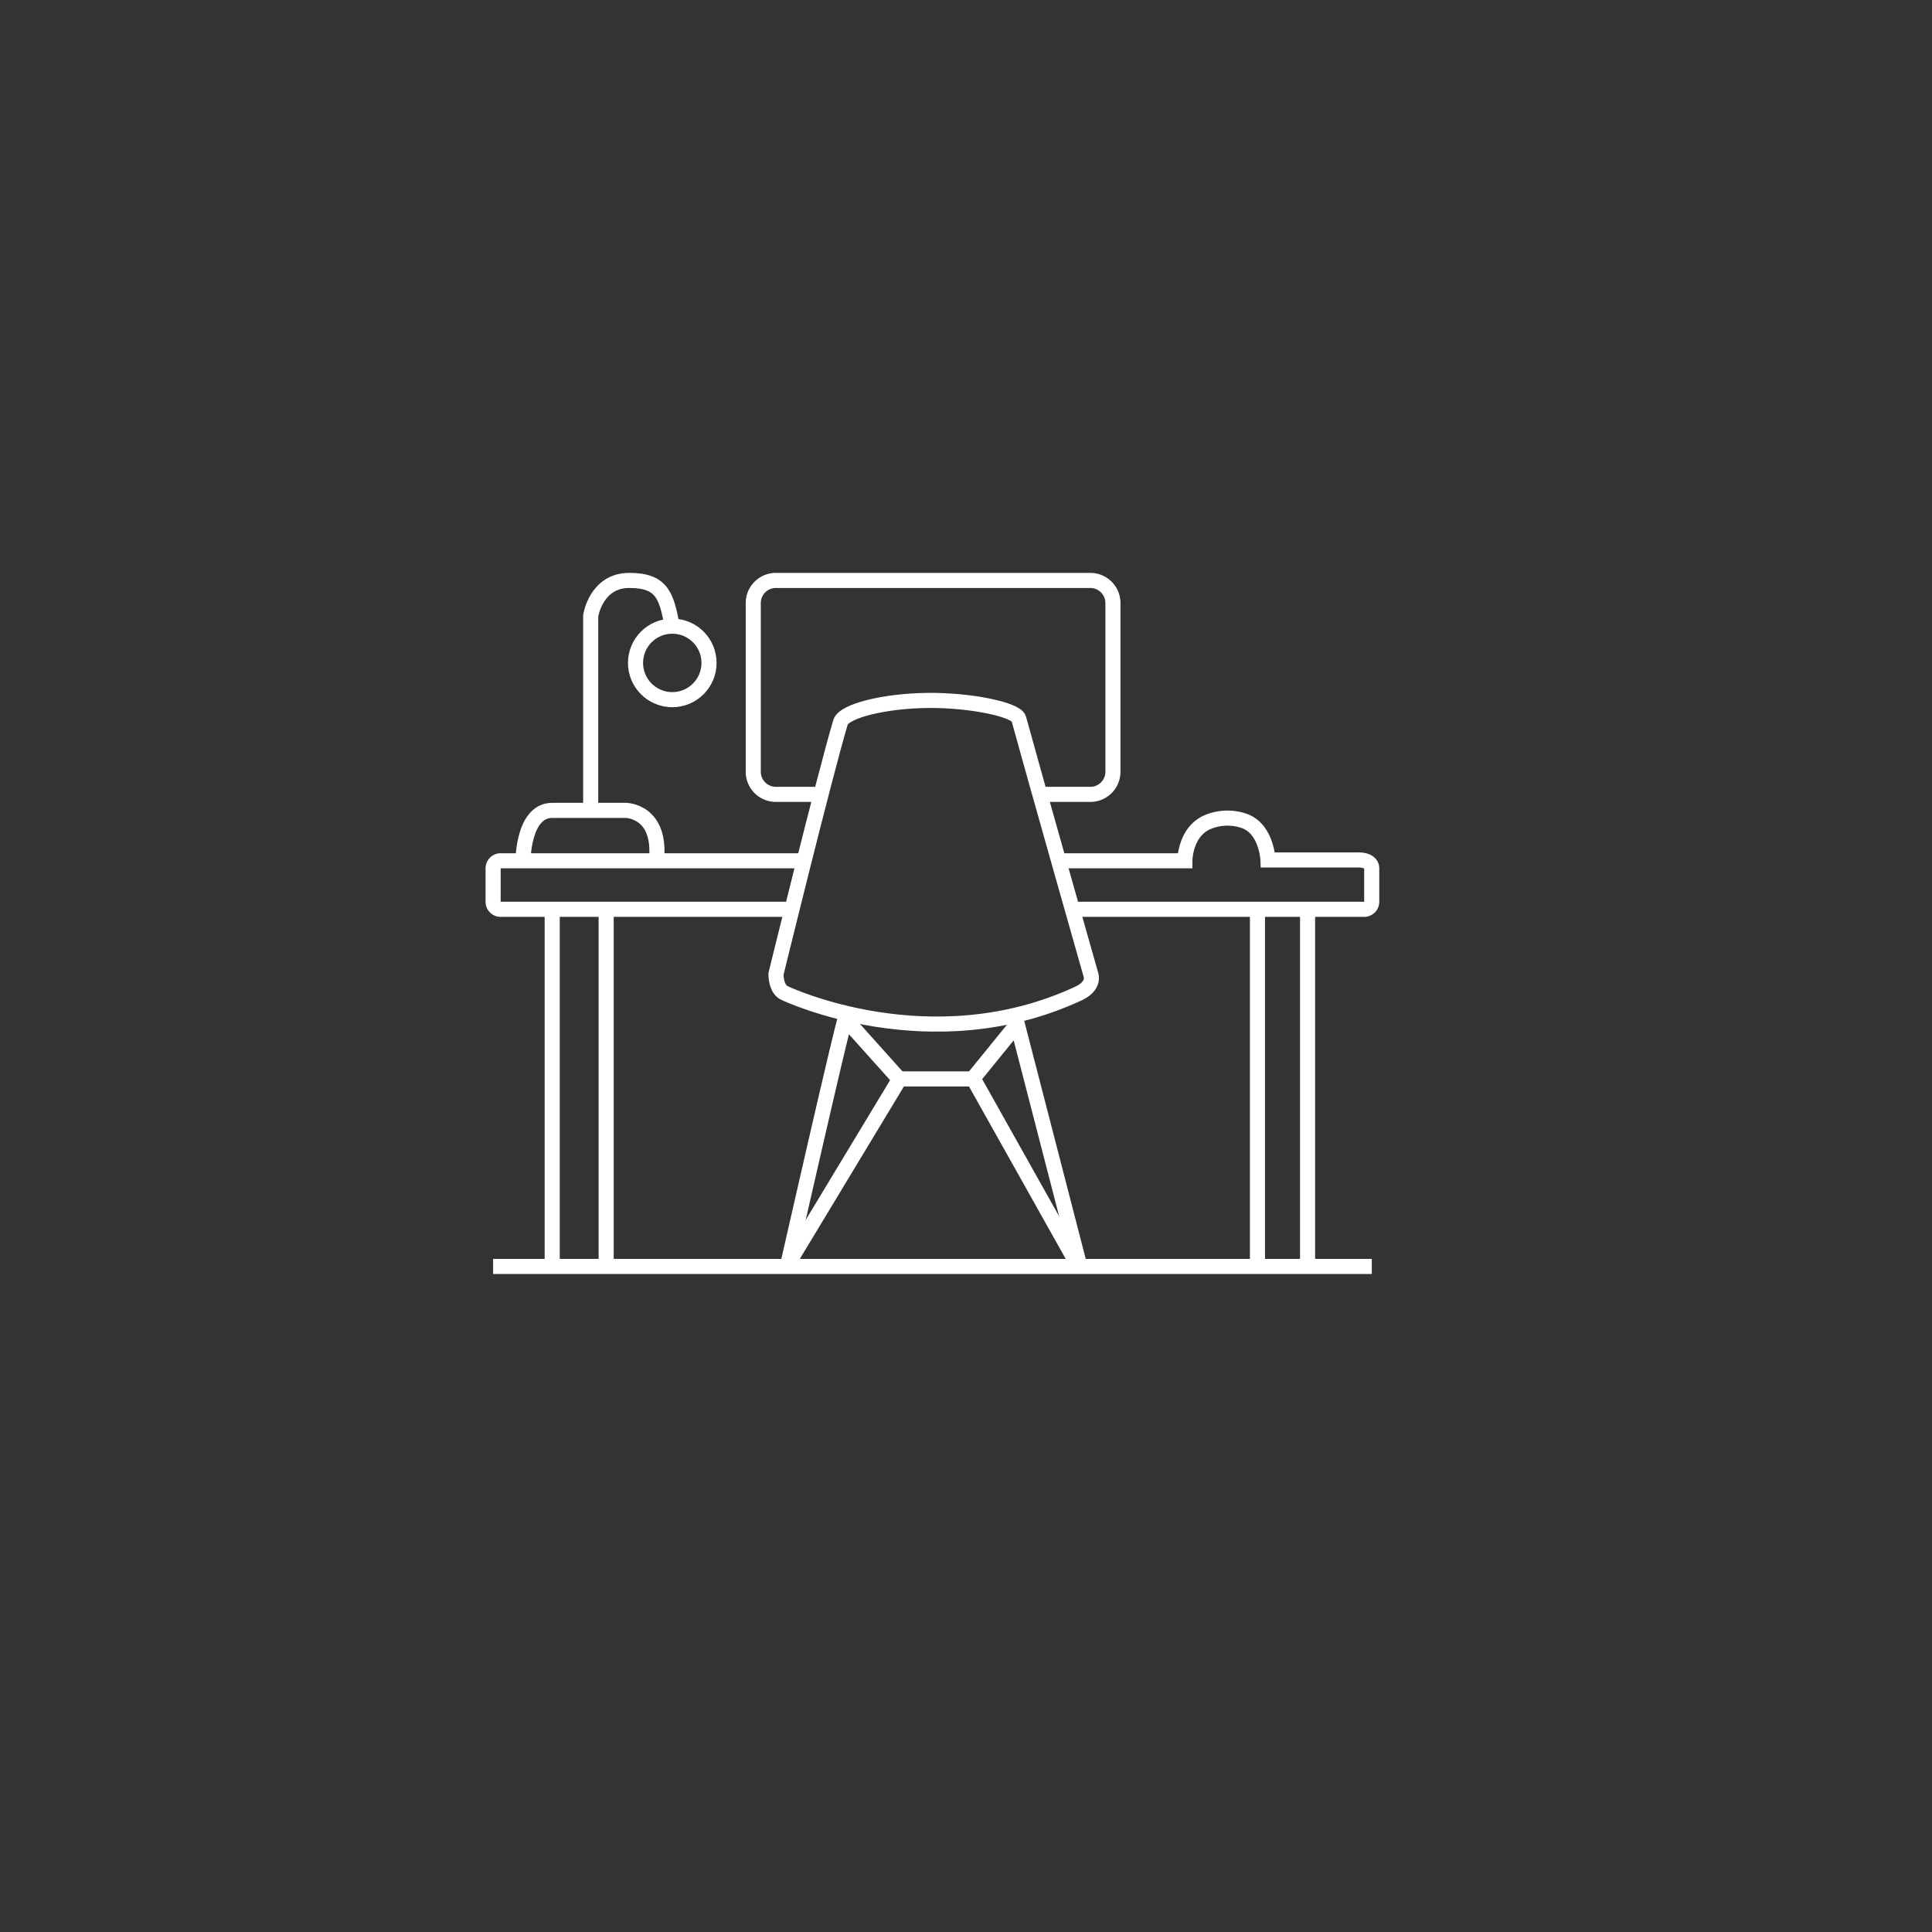 <svg id="Layer_1" data-name="Layer 1" xmlns="http://www.w3.org/2000/svg" viewBox="0 0 256 256"><rect x="0" y="0" width="256" height="256" fill="#333333" stroke="none"/><defs><style>.cls-1{fill:none;stroke:#fff;stroke-miterlimit:10;stroke-width:2px;}</style></defs><line class="cls-1" x1="65.34" y1="167.81" x2="181.77" y2="167.81"/><line class="cls-1" x1="73.17" y1="120.49" x2="73.17" y2="167.81"/><line class="cls-1" x1="80.32" y1="120.49" x2="80.32" y2="167.81"/><line class="cls-1" x1="166.62" y1="120.49" x2="166.62" y2="167.81"/><line class="cls-1" x1="173.26" y1="120.49" x2="173.26" y2="167.81"/><path class="cls-1" d="M140.23,114.06H157s0-3.82,3-5.12a6.84,6.84,0,0,1,4.76-.2c3.09,1,3.25,5.21,3.25,5.21h12c1.28,0,1.75.56,1.75,1.11v4.43a1,1,0,0,1-1,1H141.85"/><path class="cls-1" d="M105,120.49H66.34a1,1,0,0,1-1-1v-4.43a1,1,0,0,1,1-1H106.7"/><path class="cls-1" d="M108.91,105.26h-6.1a3,3,0,0,1-3-3V79.91a3,3,0,0,1,3-3h41.66a3,3,0,0,1,3,3v22.35a3,3,0,0,1-3,3h-7"/><path class="cls-1" d="M104,131.6s19.3,9.22,39,0c2.05-1,1.57-2.37,1.57-2.37s-7.78-27.38-9.58-34c-.32-1.18-6.25-2.47-12-2.42s-11.17,1.39-11.62,2.9c-2.19,7.38-8.55,33.35-8.55,33.35S102.78,131.1,104,131.6Z"/><polyline class="cls-1" points="104.21 167.81 119.21 142.96 128.98 142.96 142.92 167.81"/><polyline class="cls-1" points="142.92 167.15 134.79 135.69 128.66 143.23"/><path class="cls-1" d="M104.4,167.5S111.64,135.62,112,135l7.17,8"/><circle class="cls-1" cx="89.08" cy="87.84" r="4.87"/><path class="cls-1" d="M78.27,107.38V81.6s.69-4.69,5.11-4.69S88.3,79,89.08,83"/><path class="cls-1" d="M69.3,114.06s0-6.68,3.87-6.68h9.74s4.77,0,4.07,6.68"/></svg>